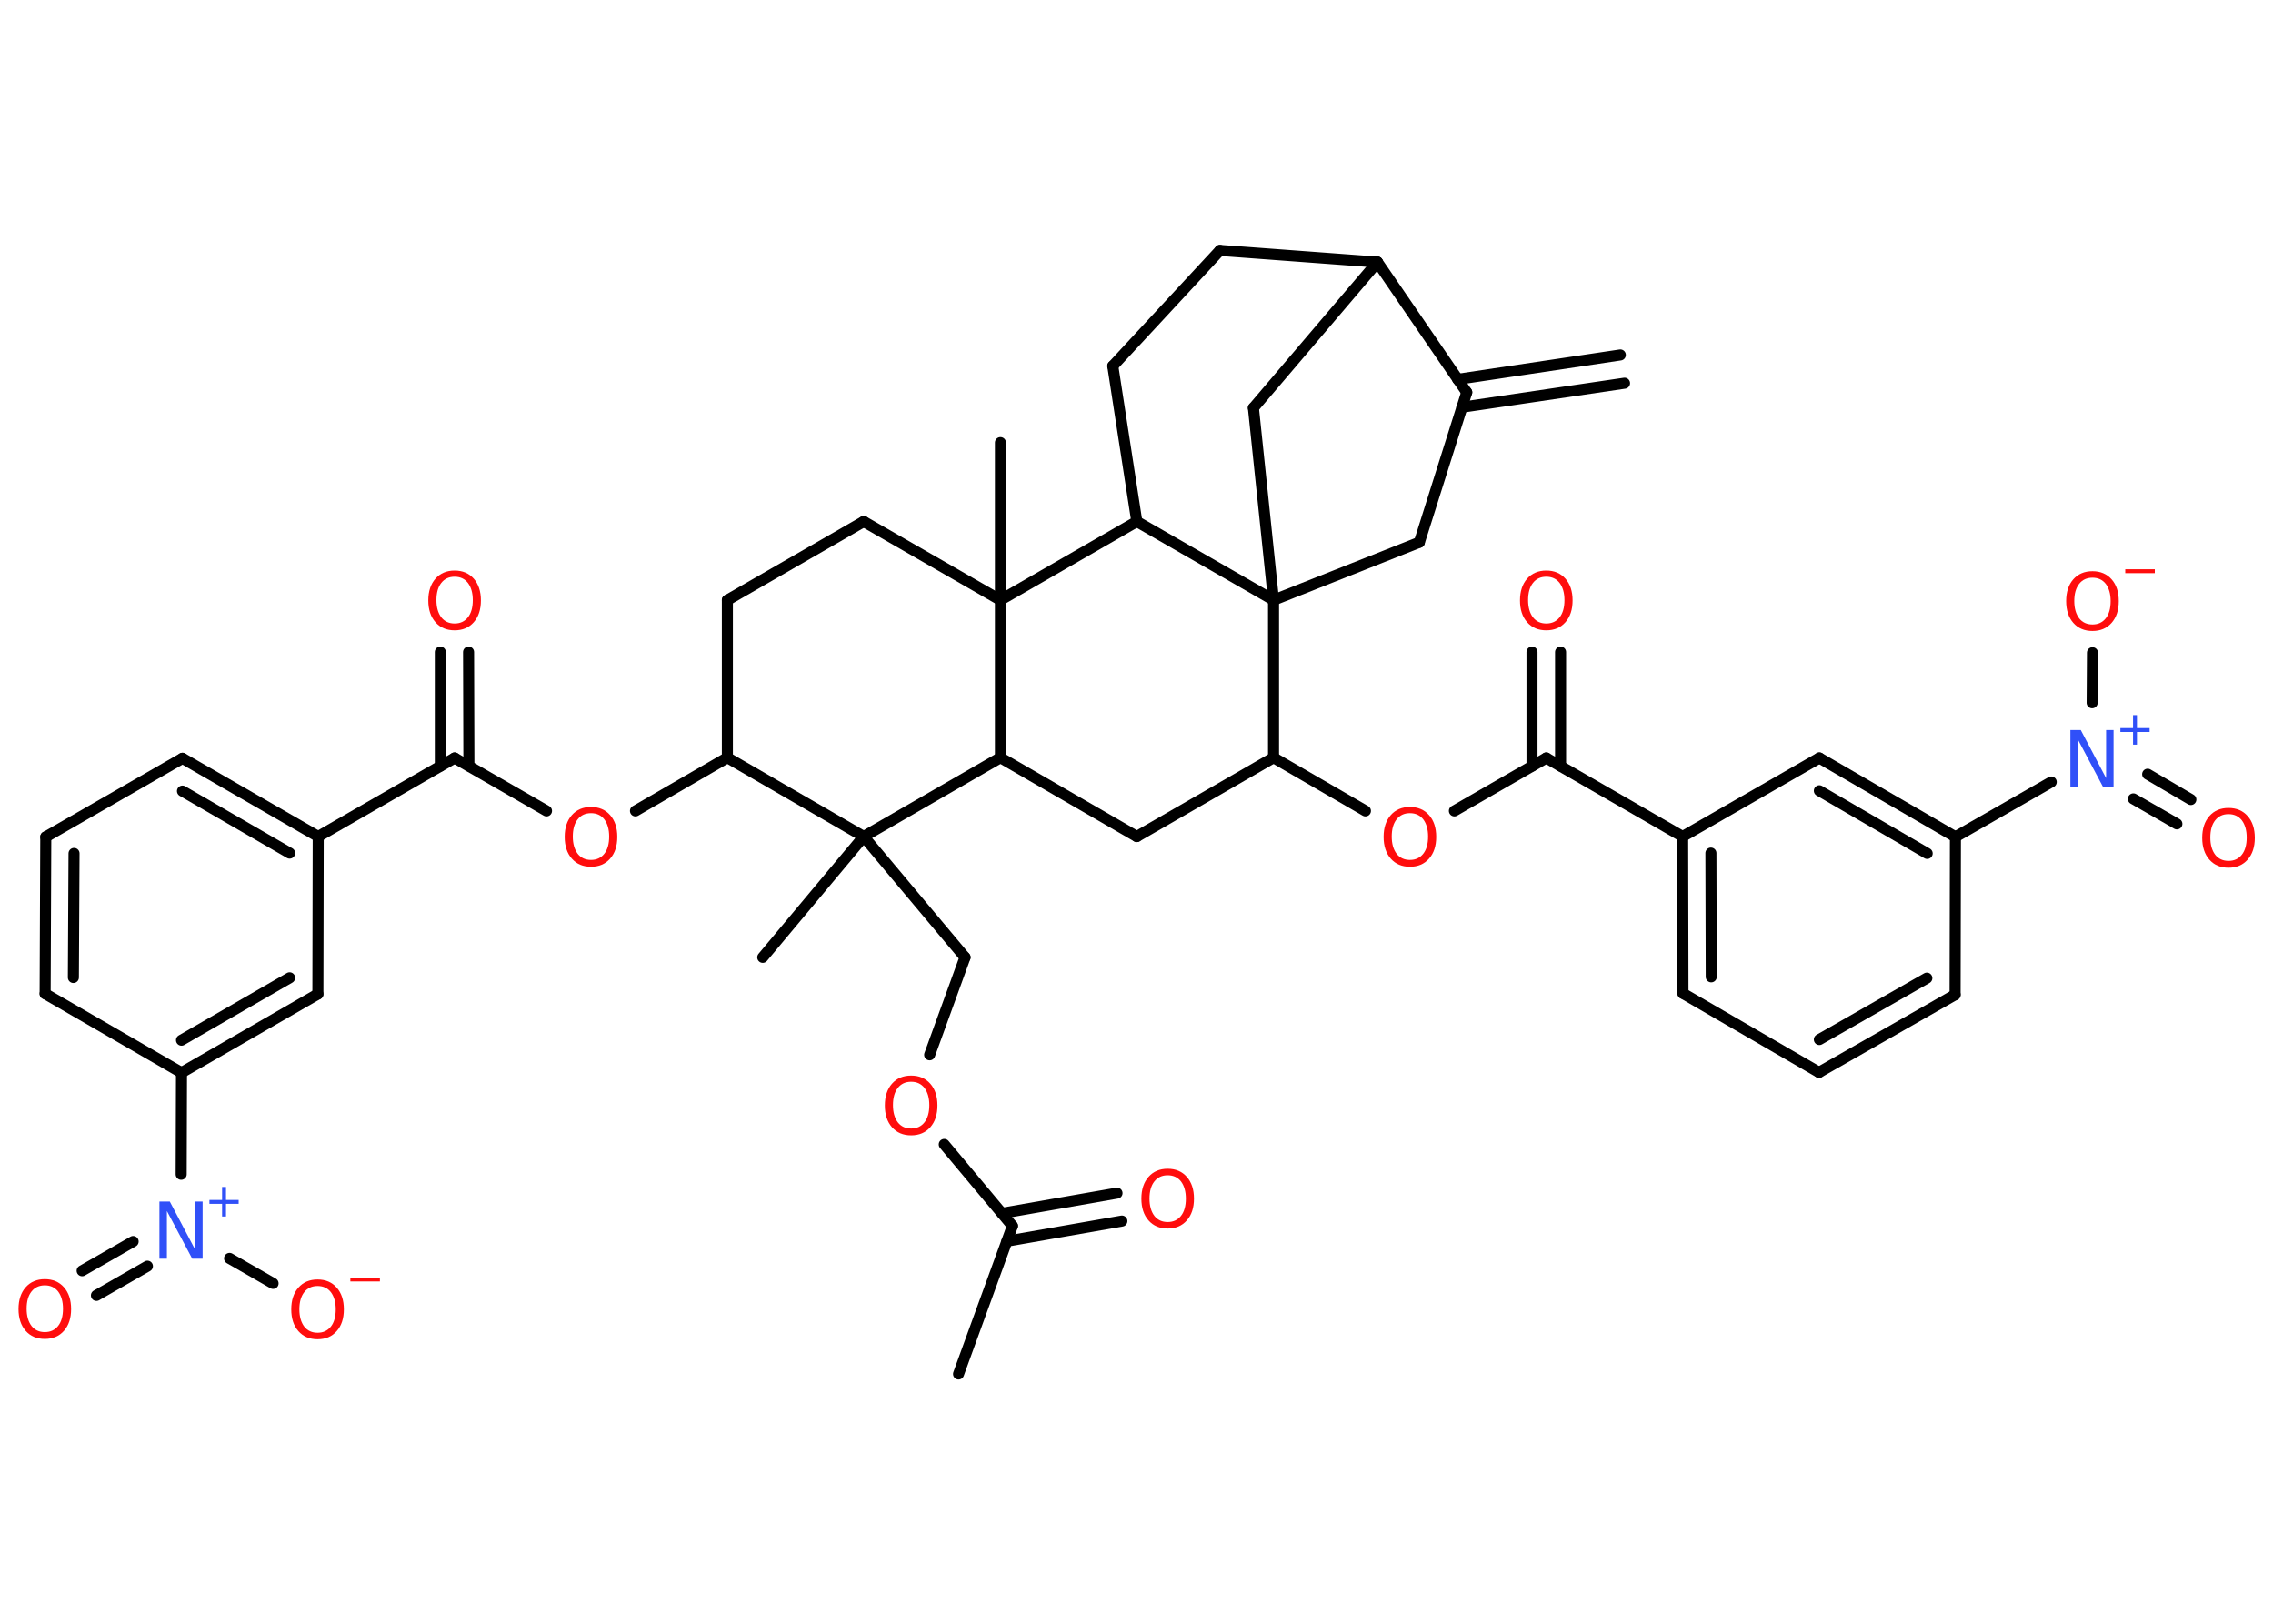<?xml version='1.0' encoding='UTF-8'?>
<!DOCTYPE svg PUBLIC "-//W3C//DTD SVG 1.1//EN" "http://www.w3.org/Graphics/SVG/1.1/DTD/svg11.dtd">
<svg version='1.2' xmlns='http://www.w3.org/2000/svg' xmlns:xlink='http://www.w3.org/1999/xlink' width='70.0mm' height='50.0mm' viewBox='0 0 70.0 50.0'>
  <desc>Generated by the Chemistry Development Kit (http://github.com/cdk)</desc>
  <g stroke-linecap='round' stroke-linejoin='round' stroke='#000000' stroke-width='.34' fill='#FF0D0D'>
    <rect x='.0' y='.0' width='70.0' height='50.0' fill='#FFFFFF' stroke='none'/>
    <g id='mol1' class='mol'>
      <g id='mol1bnd1' class='bond'>
        <line x1='50.03' y1='11.8' x2='45.02' y2='12.54'/>
        <line x1='49.9' y1='10.93' x2='44.89' y2='11.68'/>
      </g>
      <line id='mol1bnd2' class='bond' x1='45.17' y1='12.08' x2='43.71' y2='16.7'/>
      <line id='mol1bnd3' class='bond' x1='43.71' y1='16.7' x2='39.22' y2='18.48'/>
      <line id='mol1bnd4' class='bond' x1='39.22' y1='18.48' x2='38.6' y2='12.56'/>
      <line id='mol1bnd5' class='bond' x1='38.6' y1='12.56' x2='42.42' y2='8.07'/>
      <line id='mol1bnd6' class='bond' x1='45.17' y1='12.08' x2='42.42' y2='8.07'/>
      <line id='mol1bnd7' class='bond' x1='42.42' y1='8.07' x2='37.57' y2='7.71'/>
      <line id='mol1bnd8' class='bond' x1='37.57' y1='7.71' x2='34.27' y2='11.27'/>
      <line id='mol1bnd9' class='bond' x1='34.27' y1='11.27' x2='35.01' y2='16.06'/>
      <line id='mol1bnd10' class='bond' x1='39.22' y1='18.48' x2='35.01' y2='16.06'/>
      <line id='mol1bnd11' class='bond' x1='35.01' y1='16.06' x2='30.81' y2='18.48'/>
      <line id='mol1bnd12' class='bond' x1='30.81' y1='18.48' x2='30.81' y2='13.63'/>
      <line id='mol1bnd13' class='bond' x1='30.81' y1='18.48' x2='26.6' y2='16.06'/>
      <line id='mol1bnd14' class='bond' x1='26.6' y1='16.06' x2='22.4' y2='18.48'/>
      <line id='mol1bnd15' class='bond' x1='22.4' y1='18.48' x2='22.4' y2='23.33'/>
      <line id='mol1bnd16' class='bond' x1='22.4' y1='23.33' x2='19.57' y2='24.97'/>
      <line id='mol1bnd17' class='bond' x1='16.83' y1='24.97' x2='14.0' y2='23.34'/>
      <g id='mol1bnd18' class='bond'>
        <line x1='13.56' y1='23.59' x2='13.56' y2='20.08'/>
        <line x1='14.44' y1='23.59' x2='14.43' y2='20.08'/>
      </g>
      <line id='mol1bnd19' class='bond' x1='14.0' y1='23.34' x2='9.8' y2='25.76'/>
      <g id='mol1bnd20' class='bond'>
        <line x1='9.8' y1='25.76' x2='5.62' y2='23.35'/>
        <line x1='8.92' y1='26.27' x2='5.62' y2='24.36'/>
      </g>
      <line id='mol1bnd21' class='bond' x1='5.62' y1='23.35' x2='1.41' y2='25.77'/>
      <g id='mol1bnd22' class='bond'>
        <line x1='1.41' y1='25.77' x2='1.39' y2='30.6'/>
        <line x1='2.28' y1='26.28' x2='2.26' y2='30.1'/>
      </g>
      <line id='mol1bnd23' class='bond' x1='1.39' y1='30.6' x2='5.59' y2='33.03'/>
      <line id='mol1bnd24' class='bond' x1='5.59' y1='33.03' x2='5.58' y2='36.16'/>
      <g id='mol1bnd25' class='bond'>
        <line x1='4.54' y1='38.99' x2='2.97' y2='39.89'/>
        <line x1='4.1' y1='38.23' x2='2.53' y2='39.13'/>
      </g>
      <line id='mol1bnd26' class='bond' x1='7.07' y1='38.75' x2='8.41' y2='39.52'/>
      <g id='mol1bnd27' class='bond'>
        <line x1='5.59' y1='33.03' x2='9.79' y2='30.61'/>
        <line x1='5.59' y1='32.03' x2='8.92' y2='30.11'/>
      </g>
      <line id='mol1bnd28' class='bond' x1='9.8' y1='25.76' x2='9.79' y2='30.61'/>
      <line id='mol1bnd29' class='bond' x1='22.4' y1='23.33' x2='26.6' y2='25.76'/>
      <line id='mol1bnd30' class='bond' x1='26.6' y1='25.76' x2='23.49' y2='29.48'/>
      <line id='mol1bnd31' class='bond' x1='26.6' y1='25.76' x2='29.72' y2='29.48'/>
      <line id='mol1bnd32' class='bond' x1='29.72' y1='29.48' x2='28.63' y2='32.48'/>
      <line id='mol1bnd33' class='bond' x1='29.08' y1='35.24' x2='31.18' y2='37.75'/>
      <line id='mol1bnd34' class='bond' x1='31.18' y1='37.75' x2='29.52' y2='42.31'/>
      <g id='mol1bnd35' class='bond'>
        <line x1='30.86' y1='37.36' x2='34.4' y2='36.74'/>
        <line x1='31.01' y1='38.22' x2='34.55' y2='37.6'/>
      </g>
      <line id='mol1bnd36' class='bond' x1='26.6' y1='25.76' x2='30.81' y2='23.33'/>
      <line id='mol1bnd37' class='bond' x1='30.81' y1='18.48' x2='30.81' y2='23.33'/>
      <line id='mol1bnd38' class='bond' x1='30.81' y1='23.33' x2='35.01' y2='25.76'/>
      <line id='mol1bnd39' class='bond' x1='35.01' y1='25.76' x2='39.22' y2='23.33'/>
      <line id='mol1bnd40' class='bond' x1='39.22' y1='18.48' x2='39.22' y2='23.33'/>
      <line id='mol1bnd41' class='bond' x1='39.22' y1='23.33' x2='42.05' y2='24.97'/>
      <line id='mol1bnd42' class='bond' x1='44.79' y1='24.97' x2='47.62' y2='23.34'/>
      <g id='mol1bnd43' class='bond'>
        <line x1='47.18' y1='23.59' x2='47.18' y2='20.08'/>
        <line x1='48.06' y1='23.59' x2='48.06' y2='20.08'/>
      </g>
      <line id='mol1bnd44' class='bond' x1='47.62' y1='23.34' x2='51.82' y2='25.76'/>
      <g id='mol1bnd45' class='bond'>
        <line x1='51.82' y1='25.76' x2='51.83' y2='30.59'/>
        <line x1='52.69' y1='26.27' x2='52.7' y2='30.08'/>
      </g>
      <line id='mol1bnd46' class='bond' x1='51.83' y1='30.59' x2='56.02' y2='33.02'/>
      <g id='mol1bnd47' class='bond'>
        <line x1='56.02' y1='33.02' x2='60.21' y2='30.63'/>
        <line x1='56.03' y1='32.01' x2='59.34' y2='30.12'/>
      </g>
      <line id='mol1bnd48' class='bond' x1='60.21' y1='30.63' x2='60.22' y2='25.77'/>
      <line id='mol1bnd49' class='bond' x1='60.22' y1='25.77' x2='63.17' y2='24.08'/>
      <g id='mol1bnd50' class='bond'>
        <line x1='66.14' y1='23.84' x2='67.47' y2='24.62'/>
        <line x1='65.7' y1='24.6' x2='67.04' y2='25.37'/>
      </g>
      <line id='mol1bnd51' class='bond' x1='64.43' y1='21.64' x2='64.44' y2='20.1'/>
      <g id='mol1bnd52' class='bond'>
        <line x1='60.22' y1='25.77' x2='56.03' y2='23.34'/>
        <line x1='59.35' y1='26.28' x2='56.03' y2='24.35'/>
      </g>
      <line id='mol1bnd53' class='bond' x1='51.82' y1='25.76' x2='56.03' y2='23.34'/>
      <path id='mol1atm15' class='atom' d='M18.2 25.04q-.26 .0 -.41 .19q-.15 .19 -.15 .53q.0 .33 .15 .53q.15 .19 .41 .19q.26 .0 .41 -.19q.15 -.19 .15 -.53q.0 -.33 -.15 -.53q-.15 -.19 -.41 -.19zM18.2 24.85q.37 .0 .59 .25q.22 .25 .22 .67q.0 .42 -.22 .67q-.22 .25 -.59 .25q-.37 .0 -.59 -.25q-.22 -.25 -.22 -.67q.0 -.42 .22 -.67q.22 -.25 .59 -.25z' stroke='none'/>
      <path id='mol1atm17' class='atom' d='M14.0 17.76q-.26 .0 -.41 .19q-.15 .19 -.15 .53q.0 .33 .15 .53q.15 .19 .41 .19q.26 .0 .41 -.19q.15 -.19 .15 -.53q.0 -.33 -.15 -.53q-.15 -.19 -.41 -.19zM14.0 17.57q.37 .0 .59 .25q.22 .25 .22 .67q.0 .42 -.22 .67q-.22 .25 -.59 .25q-.37 .0 -.59 -.25q-.22 -.25 -.22 -.67q.0 -.42 .22 -.67q.22 -.25 .59 -.25z' stroke='none'/>
      <g id='mol1atm23' class='atom'>
        <path d='M4.91 37.0h.32l.78 1.48v-1.48h.23v1.76h-.32l-.78 -1.47v1.47h-.23v-1.76z' stroke='none' fill='#3050F8'/>
        <path d='M6.96 36.55v.4h.39v.12h-.39v.39h-.12v-.39h-.39v-.12h.39v-.4h.12z' stroke='none' fill='#3050F8'/>
      </g>
      <path id='mol1atm24' class='atom' d='M1.38 39.58q-.26 .0 -.41 .19q-.15 .19 -.15 .53q.0 .33 .15 .53q.15 .19 .41 .19q.26 .0 .41 -.19q.15 -.19 .15 -.53q.0 -.33 -.15 -.53q-.15 -.19 -.41 -.19zM1.38 39.39q.37 .0 .59 .25q.22 .25 .22 .67q.0 .42 -.22 .67q-.22 .25 -.59 .25q-.37 .0 -.59 -.25q-.22 -.25 -.22 -.67q.0 -.42 .22 -.67q.22 -.25 .59 -.25z' stroke='none'/>
      <g id='mol1atm25' class='atom'>
        <path d='M9.78 39.6q-.26 .0 -.41 .19q-.15 .19 -.15 .53q.0 .33 .15 .53q.15 .19 .41 .19q.26 .0 .41 -.19q.15 -.19 .15 -.53q.0 -.33 -.15 -.53q-.15 -.19 -.41 -.19zM9.78 39.4q.37 .0 .59 .25q.22 .25 .22 .67q.0 .42 -.22 .67q-.22 .25 -.59 .25q-.37 .0 -.59 -.25q-.22 -.25 -.22 -.67q.0 -.42 .22 -.67q.22 -.25 .59 -.25z' stroke='none'/>
        <path d='M10.79 39.34h.91v.12h-.91v-.12z' stroke='none'/>
      </g>
      <path id='mol1atm30' class='atom' d='M28.06 33.31q-.26 .0 -.41 .19q-.15 .19 -.15 .53q.0 .33 .15 .53q.15 .19 .41 .19q.26 .0 .41 -.19q.15 -.19 .15 -.53q.0 -.33 -.15 -.53q-.15 -.19 -.41 -.19zM28.06 33.12q.37 .0 .59 .25q.22 .25 .22 .67q.0 .42 -.22 .67q-.22 .25 -.59 .25q-.37 .0 -.59 -.25q-.22 -.25 -.22 -.67q.0 -.42 .22 -.67q.22 -.25 .59 -.25z' stroke='none'/>
      <path id='mol1atm33' class='atom' d='M35.96 36.19q-.26 .0 -.41 .19q-.15 .19 -.15 .53q.0 .33 .15 .53q.15 .19 .41 .19q.26 .0 .41 -.19q.15 -.19 .15 -.53q.0 -.33 -.15 -.53q-.15 -.19 -.41 -.19zM35.96 35.99q.37 .0 .59 .25q.22 .25 .22 .67q.0 .42 -.22 .67q-.22 .25 -.59 .25q-.37 .0 -.59 -.25q-.22 -.25 -.22 -.67q.0 -.42 .22 -.67q.22 -.25 .59 -.25z' stroke='none'/>
      <path id='mol1atm37' class='atom' d='M43.42 25.04q-.26 .0 -.41 .19q-.15 .19 -.15 .53q.0 .33 .15 .53q.15 .19 .41 .19q.26 .0 .41 -.19q.15 -.19 .15 -.53q.0 -.33 -.15 -.53q-.15 -.19 -.41 -.19zM43.42 24.85q.37 .0 .59 .25q.22 .25 .22 .67q.0 .42 -.22 .67q-.22 .25 -.59 .25q-.37 .0 -.59 -.25q-.22 -.25 -.22 -.67q.0 -.42 .22 -.67q.22 -.25 .59 -.25z' stroke='none'/>
      <path id='mol1atm39' class='atom' d='M47.62 17.76q-.26 .0 -.41 .19q-.15 .19 -.15 .53q.0 .33 .15 .53q.15 .19 .41 .19q.26 .0 .41 -.19q.15 -.19 .15 -.53q.0 -.33 -.15 -.53q-.15 -.19 -.41 -.19zM47.62 17.57q.37 .0 .59 .25q.22 .25 .22 .67q.0 .42 -.22 .67q-.22 .25 -.59 .25q-.37 .0 -.59 -.25q-.22 -.25 -.22 -.67q.0 -.42 .22 -.67q.22 -.25 .59 -.25z' stroke='none'/>
      <g id='mol1atm45' class='atom'>
        <path d='M63.76 22.48h.32l.78 1.48v-1.48h.23v1.76h-.32l-.78 -1.47v1.47h-.23v-1.76z' stroke='none' fill='#3050F8'/>
        <path d='M65.81 22.02v.4h.39v.12h-.39v.39h-.12v-.39h-.39v-.12h.39v-.4h.12z' stroke='none' fill='#3050F8'/>
      </g>
      <path id='mol1atm46' class='atom' d='M68.63 25.07q-.26 .0 -.41 .19q-.15 .19 -.15 .53q.0 .33 .15 .53q.15 .19 .41 .19q.26 .0 .41 -.19q.15 -.19 .15 -.53q.0 -.33 -.15 -.53q-.15 -.19 -.41 -.19zM68.63 24.88q.37 .0 .59 .25q.22 .25 .22 .67q.0 .42 -.22 .67q-.22 .25 -.59 .25q-.37 .0 -.59 -.25q-.22 -.25 -.22 -.67q.0 -.42 .22 -.67q.22 -.25 .59 -.25z' stroke='none'/>
      <g id='mol1atm47' class='atom'>
        <path d='M64.44 17.79q-.26 .0 -.41 .19q-.15 .19 -.15 .53q.0 .33 .15 .53q.15 .19 .41 .19q.26 .0 .41 -.19q.15 -.19 .15 -.53q.0 -.33 -.15 -.53q-.15 -.19 -.41 -.19zM64.44 17.59q.37 .0 .59 .25q.22 .25 .22 .67q.0 .42 -.22 .67q-.22 .25 -.59 .25q-.37 .0 -.59 -.25q-.22 -.25 -.22 -.67q.0 -.42 .22 -.67q.22 -.25 .59 -.25z' stroke='none'/>
        <path d='M65.45 17.53h.91v.12h-.91v-.12z' stroke='none'/>
      </g>
    </g>
  </g>
</svg>
